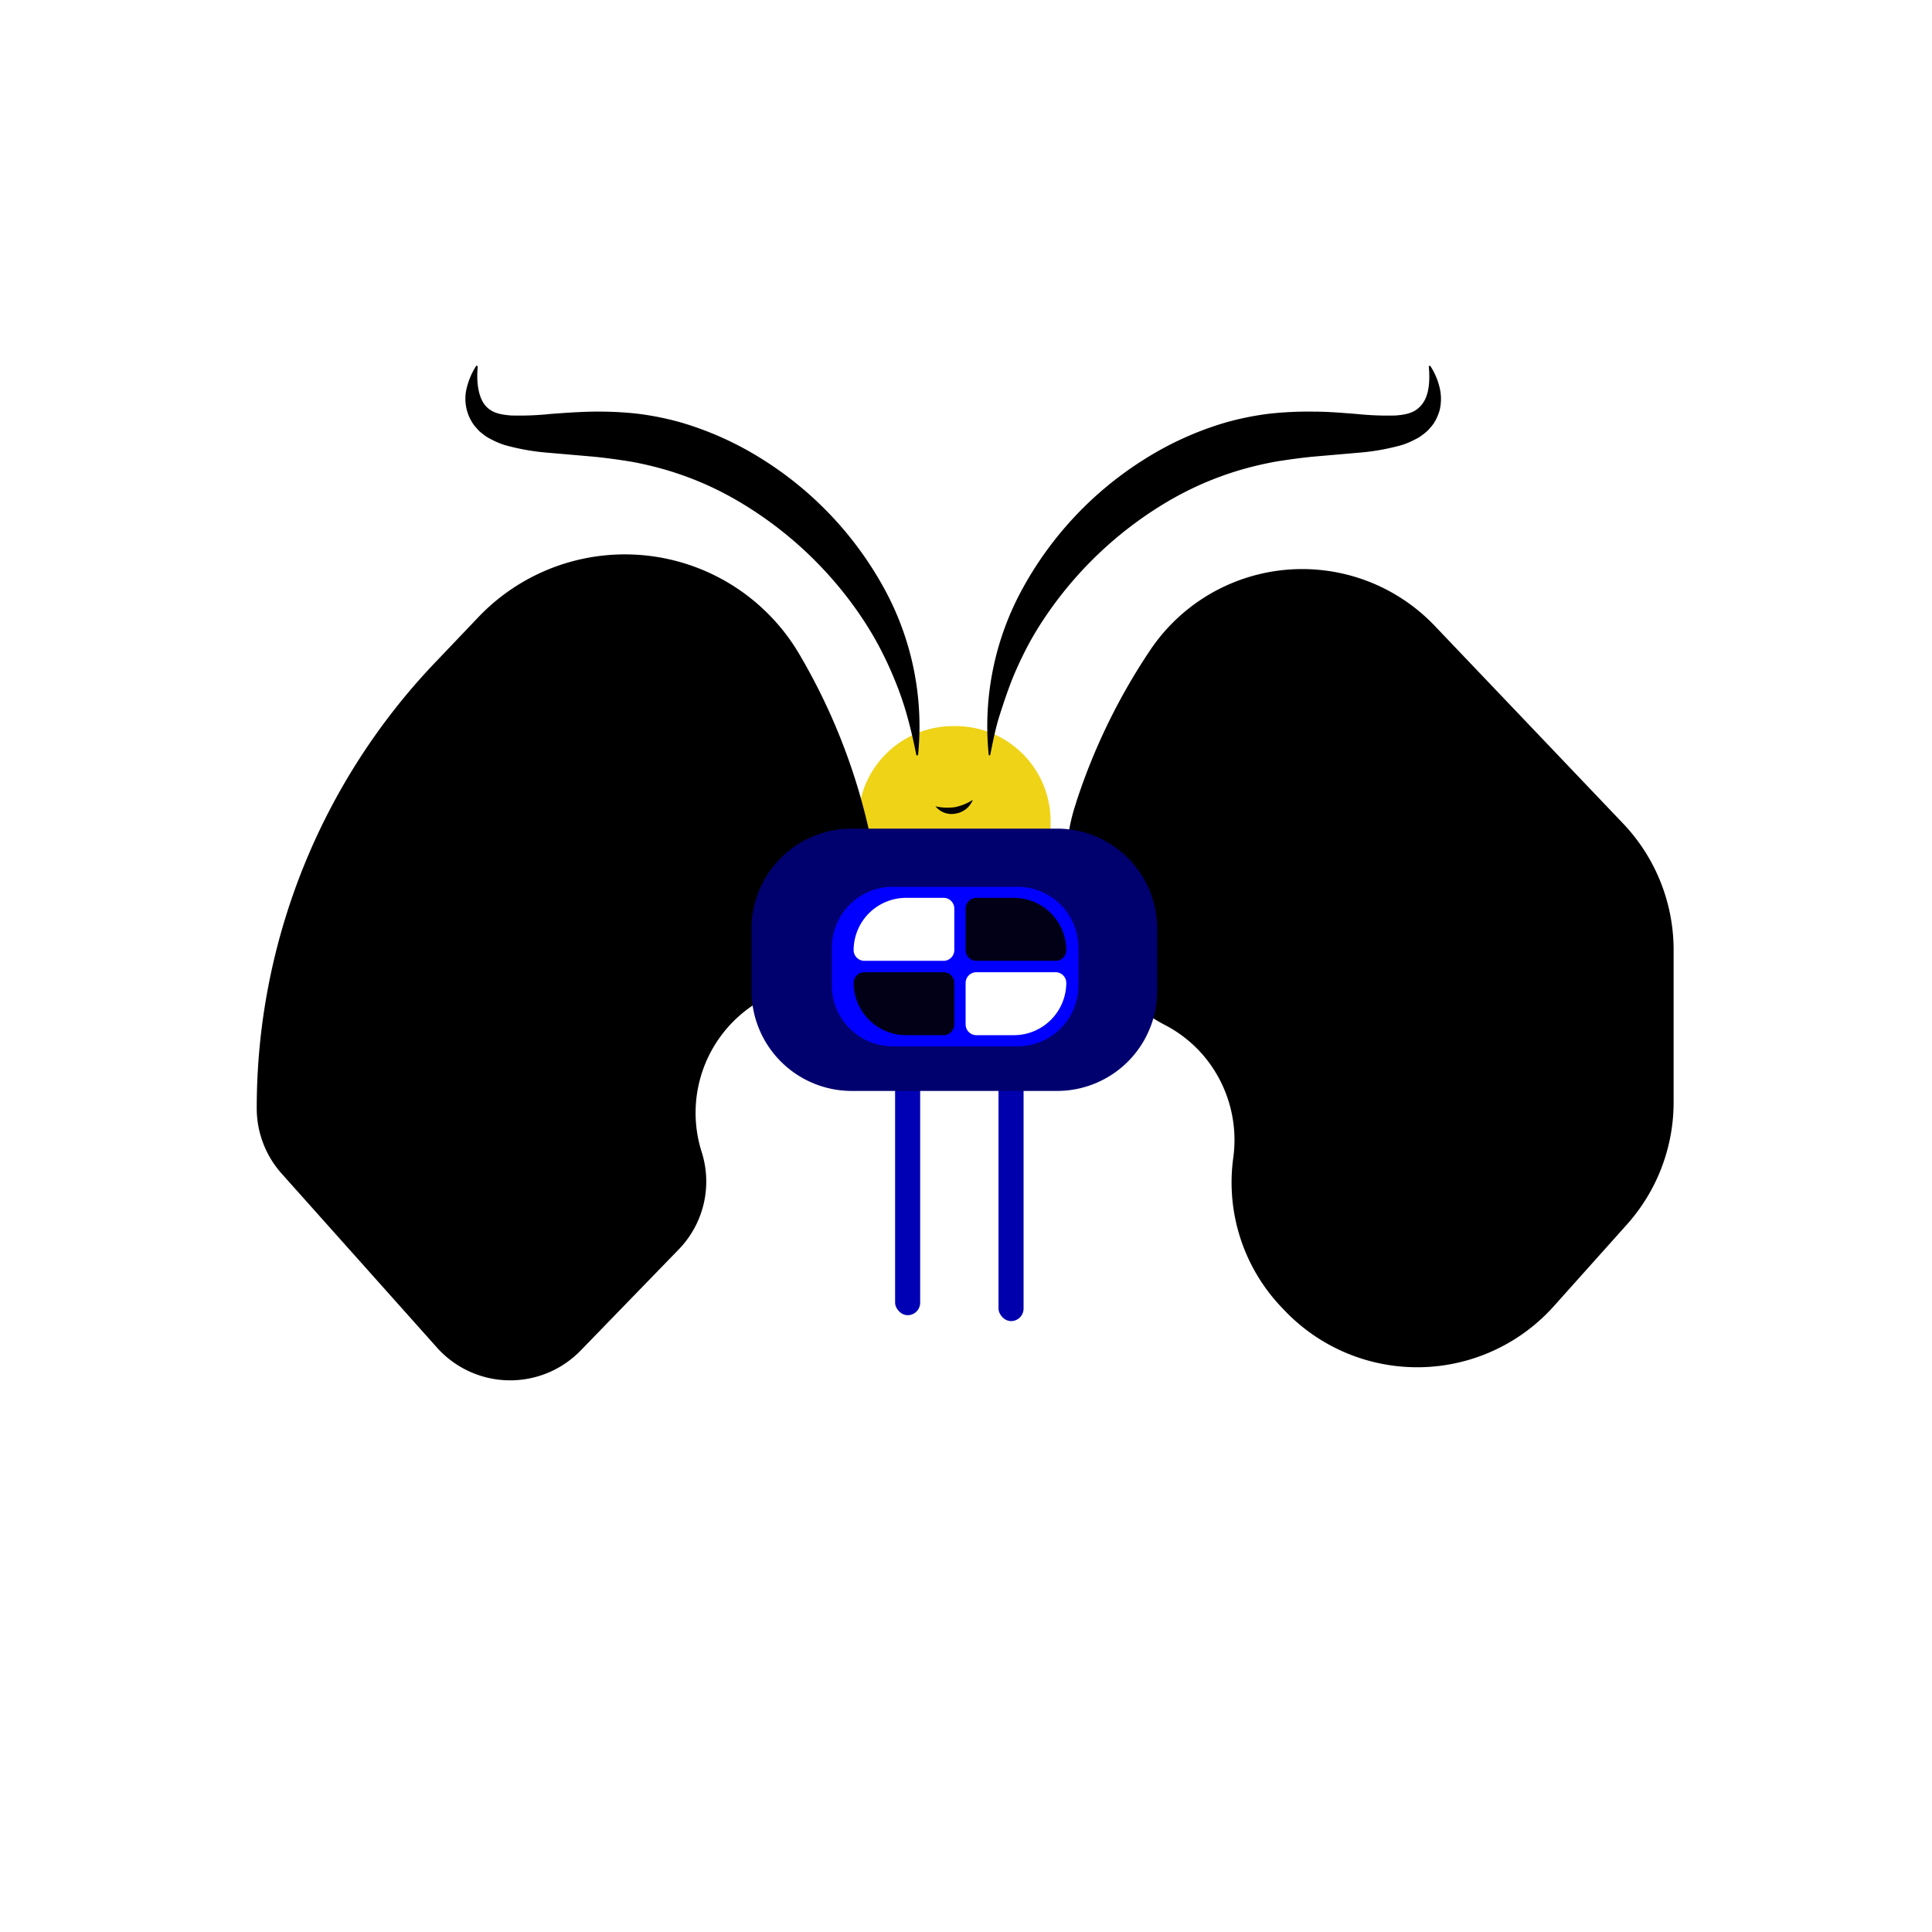 <svg xmlns="http://www.w3.org/2000/svg" viewBox="0 0 281.37 281.37"><defs><style>.cls-1{fill:#fff;}.cls-2{fill:#efd317;}.cls-3{fill:#0000ad;}.cls-4{fill:#0000b5;}.cls-5{fill:#01006f;}.cls-6{fill:#0100ff;}.cls-7{fill:#010017;}</style></defs><g id="Layer_2" data-name="Layer 2"><g id="Layer_1-2" data-name="Layer 1"><rect class="cls-1" width="281.37" height="281.37"/><path class="cls-2" d="M150.2,123.31H127.75a2.78,2.78,0,0,1-2.77-2.77v-1a13.82,13.82,0,0,1,13.79-13.79h.41A13.82,13.82,0,0,1,153,119.58v1A2.77,2.77,0,0,1,150.2,123.31Z"/><rect class="cls-3" x="145.42" y="154.44" width="3.65" height="37.96" rx="1.82"/><rect class="cls-4" x="130.36" y="153.58" width="3.65" height="37.96" rx="1.82"/><path d="M157.1,115.74a89.1,89.1,0,0,1,10.44-21.1A26.66,26.66,0,0,1,209,91.2l27.37,28.72a26.71,26.71,0,0,1,7.37,18.42v22.2a26.69,26.69,0,0,1-6.79,17.78L226.32,190.2a26.7,26.7,0,0,1-39.08.82l-.32-.34a26.36,26.36,0,0,1-7.32-22,19,19,0,0,0-3.77-14.26,18.65,18.65,0,0,0-6.22-5.17,26.82,26.82,0,0,1-13-32C156.77,116.73,156.93,116.23,157.1,115.74Z"/><path d="M124,111.84a89,89,0,0,0-7.68-16.72A29.47,29.47,0,0,0,69.65,89.9l-6.32,6.63a94,94,0,0,0-25.94,64.85h0A14.29,14.29,0,0,0,41,170.9l22.64,25.36a14.3,14.3,0,0,0,20.92.43L98.81,182a14.19,14.19,0,0,0,3.41-14.13,18.85,18.85,0,0,1,14.29-24.3,14.36,14.36,0,0,0,11.24-16.26A89.6,89.6,0,0,0,124,111.84Z"/><path class="cls-5" d="M168.53,135.23v9.1A14.58,14.58,0,0,1,154,158.88H124a14.6,14.6,0,0,1-14.55-14.55v-9.1A14.58,14.58,0,0,1,124,120.68h30A14.58,14.58,0,0,1,168.53,135.23Z"/><path class="cls-6" d="M157.05,138v5.54a8.86,8.86,0,0,1-8.84,8.84H130a8.87,8.87,0,0,1-8.85-8.84V138a8.88,8.88,0,0,1,8.85-8.85h18.26A8.87,8.87,0,0,1,157.05,138Z"/><path d="M144,110a41.64,41.64,0,0,1,5-24.42,51.25,51.25,0,0,1,17.55-18.62,46.92,46.92,0,0,1,11.92-5.42,42.25,42.25,0,0,1,6.48-1.3,52,52,0,0,1,6.45-.29c2.11,0,4.18.19,6.18.34a43,43,0,0,0,5.66.22c1.73-.13,3-.44,3.95-1.75s1.09-3.38.89-5.43l.2-.07a9.75,9.75,0,0,1,1.32,2.95,7.08,7.08,0,0,1,.06,3.55,7.48,7.48,0,0,1-.79,1.8,6,6,0,0,1-.63.8,4.44,4.44,0,0,1-.73.71q-.39.31-.81.6c-.28.17-.56.3-.85.45a11.19,11.19,0,0,1-1.71.7,33.29,33.29,0,0,1-6.49,1.13l-6,.52c-1.94.17-3.84.44-5.7.73a50.54,50.54,0,0,0-5.44,1.28,47.11,47.11,0,0,0-10.3,4.47,55.62,55.62,0,0,0-16.89,15.33,50.76,50.76,0,0,0-3.15,4.88,53.59,53.59,0,0,0-2.56,5.28c-.75,1.83-1.38,3.72-2,5.64s-1,3.91-1.41,5.92Z"/><path d="M133.46,110c-.39-2-.86-4-1.4-5.92s-1.22-3.81-2-5.64a51.5,51.5,0,0,0-2.57-5.28,50.67,50.67,0,0,0-3.14-4.88,55.65,55.65,0,0,0-16.9-15.33,46.7,46.7,0,0,0-10.3-4.47,49.45,49.45,0,0,0-5.44-1.28c-1.86-.29-3.75-.56-5.7-.73l-6-.52a33.16,33.16,0,0,1-6.49-1.13,11.73,11.73,0,0,1-1.72-.7c-.28-.15-.56-.28-.84-.45s-.55-.39-.82-.6a4,4,0,0,1-.72-.71,4.71,4.71,0,0,1-.63-.8,6.51,6.51,0,0,1-.74-5.35,10.26,10.26,0,0,1,1.32-2.95l.21.07c-.2,2,0,4.13.88,5.43s2.23,1.62,4,1.75a42.8,42.8,0,0,0,5.65-.22c2-.15,4.08-.3,6.19-.34a52.08,52.08,0,0,1,6.45.29,42.12,42.12,0,0,1,6.47,1.3,47.15,47.15,0,0,1,11.93,5.42,51.25,51.25,0,0,1,17.55,18.62,41.79,41.79,0,0,1,5,24.42Z"/><path d="M136.28,117.44a7.92,7.92,0,0,0,2.8.11,7.29,7.29,0,0,0,2.6-1.07l0,0a3.21,3.21,0,0,1-2.47,2,3,3,0,0,1-3-1.09Z"/><path class="cls-7" d="M153.73,139.93H142.19a1.57,1.57,0,0,1-1.56-1.56v-6.06a1.57,1.57,0,0,1,1.56-1.55h5.48a7.64,7.64,0,0,1,7.62,7.61h0A1.56,1.56,0,0,1,153.73,139.93Z"/><path class="cls-1" d="M147.67,150.76h-5.48a1.57,1.57,0,0,1-1.56-1.55v-6.07a1.57,1.57,0,0,1,1.56-1.55h11.54a1.56,1.56,0,0,1,1.56,1.55h0A7.64,7.64,0,0,1,147.67,150.76Z"/><path class="cls-1" d="M137.42,139.93H125.88a1.57,1.57,0,0,1-1.56-1.56h0a7.64,7.64,0,0,1,7.62-7.61h5.48a1.56,1.56,0,0,1,1.56,1.55v6.06A1.56,1.56,0,0,1,137.42,139.93Z"/><path class="cls-7" d="M137.42,150.76h-5.48a7.64,7.64,0,0,1-7.62-7.62h0a1.57,1.57,0,0,1,1.56-1.55h11.54a1.56,1.56,0,0,1,1.56,1.55v6.07A1.56,1.56,0,0,1,137.42,150.76Z"/></g></g></svg>